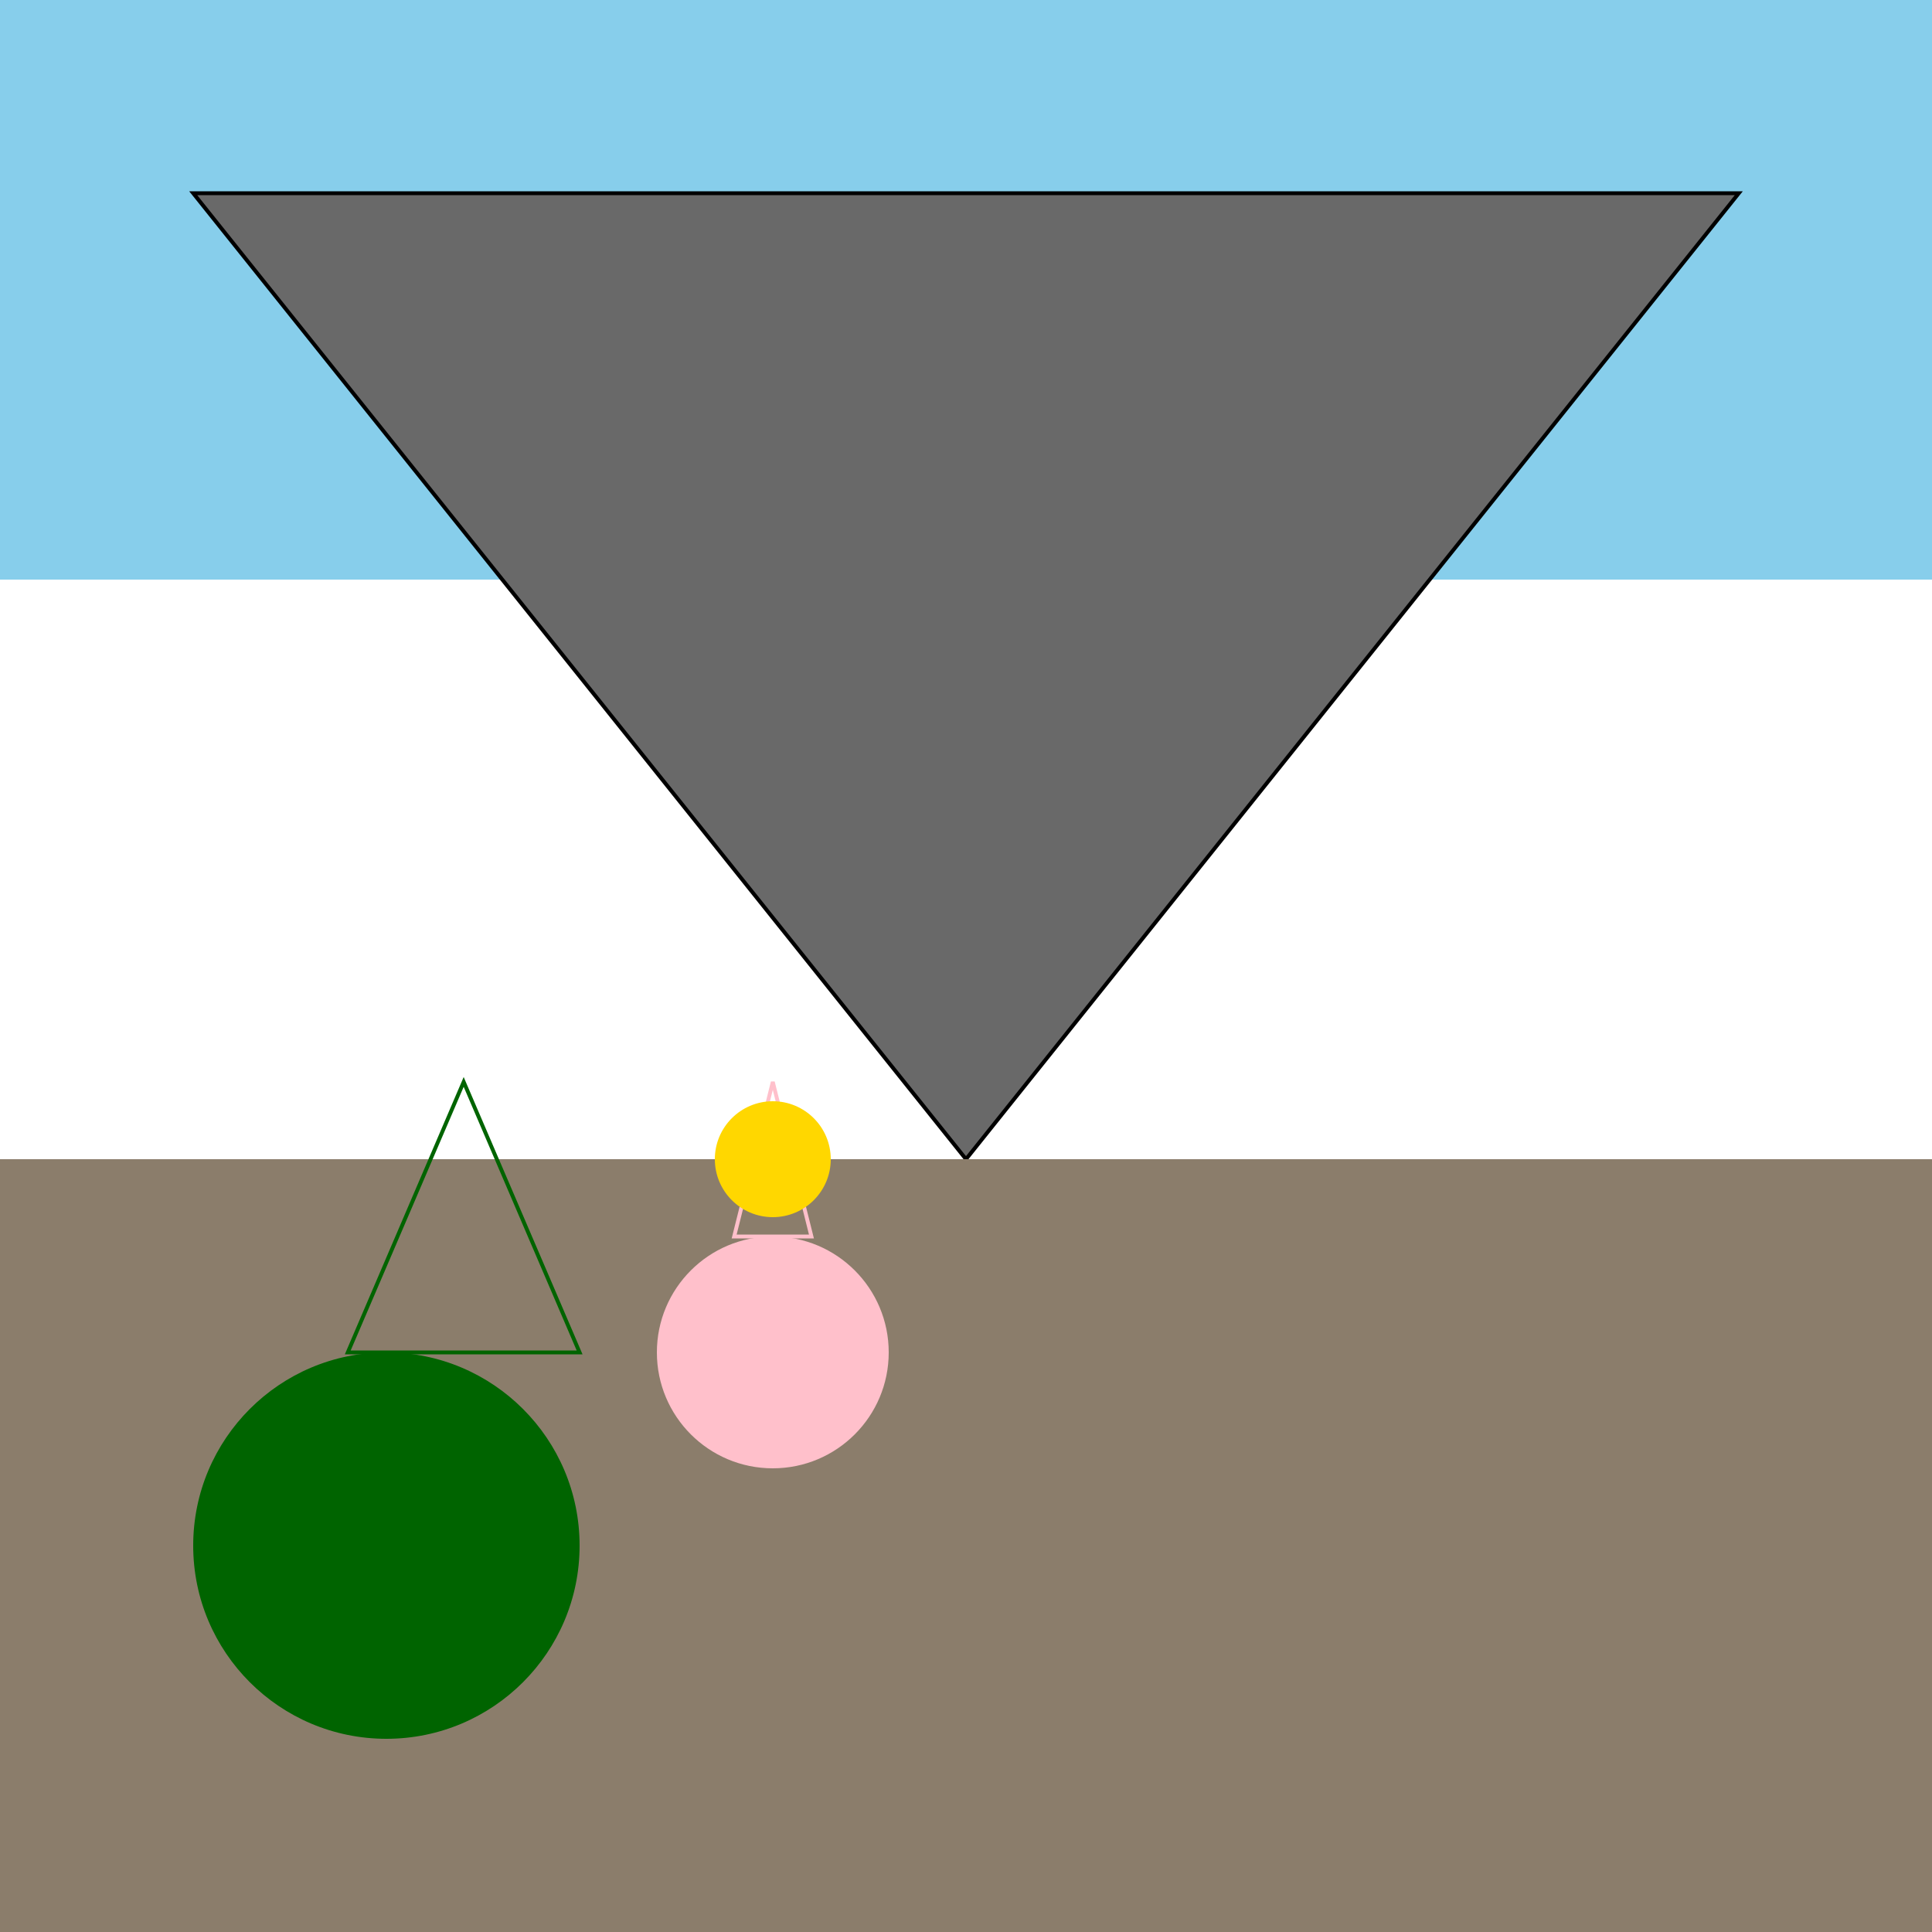<svg width="500" height="500" xmlns="http://www.w3.org/2000/svg">

  <!-- Terrain: Sky, Mountains, and Ground -->
  <rect x="0" y="0" width="500" height="150" fill="#87CEEB"/>
  <polygon points="450,50 50,50 250,300" fill="#696969" stroke="black"/>
  <rect x="0" y="300" width="500" height="200" fill="#8B7D6B"/>

  <!-- Tree -->
  <circle cx="100" cy="400" r="50" fill="#006400"/>
  <polygon points="90,350 150,350 120,280" stroke="#006400" fill="transparent"/>

  <!-- Fairy -->
  <circle cx="200" cy="350" r="30" fill="#FFC0CB"/>
  <polygon points="190,320 210,320 200,280" stroke="#FFC0CB" fill="transparent"/>
  <circle cx="200" cy="300" r="15" fill="#FFD700"/>

</svg>